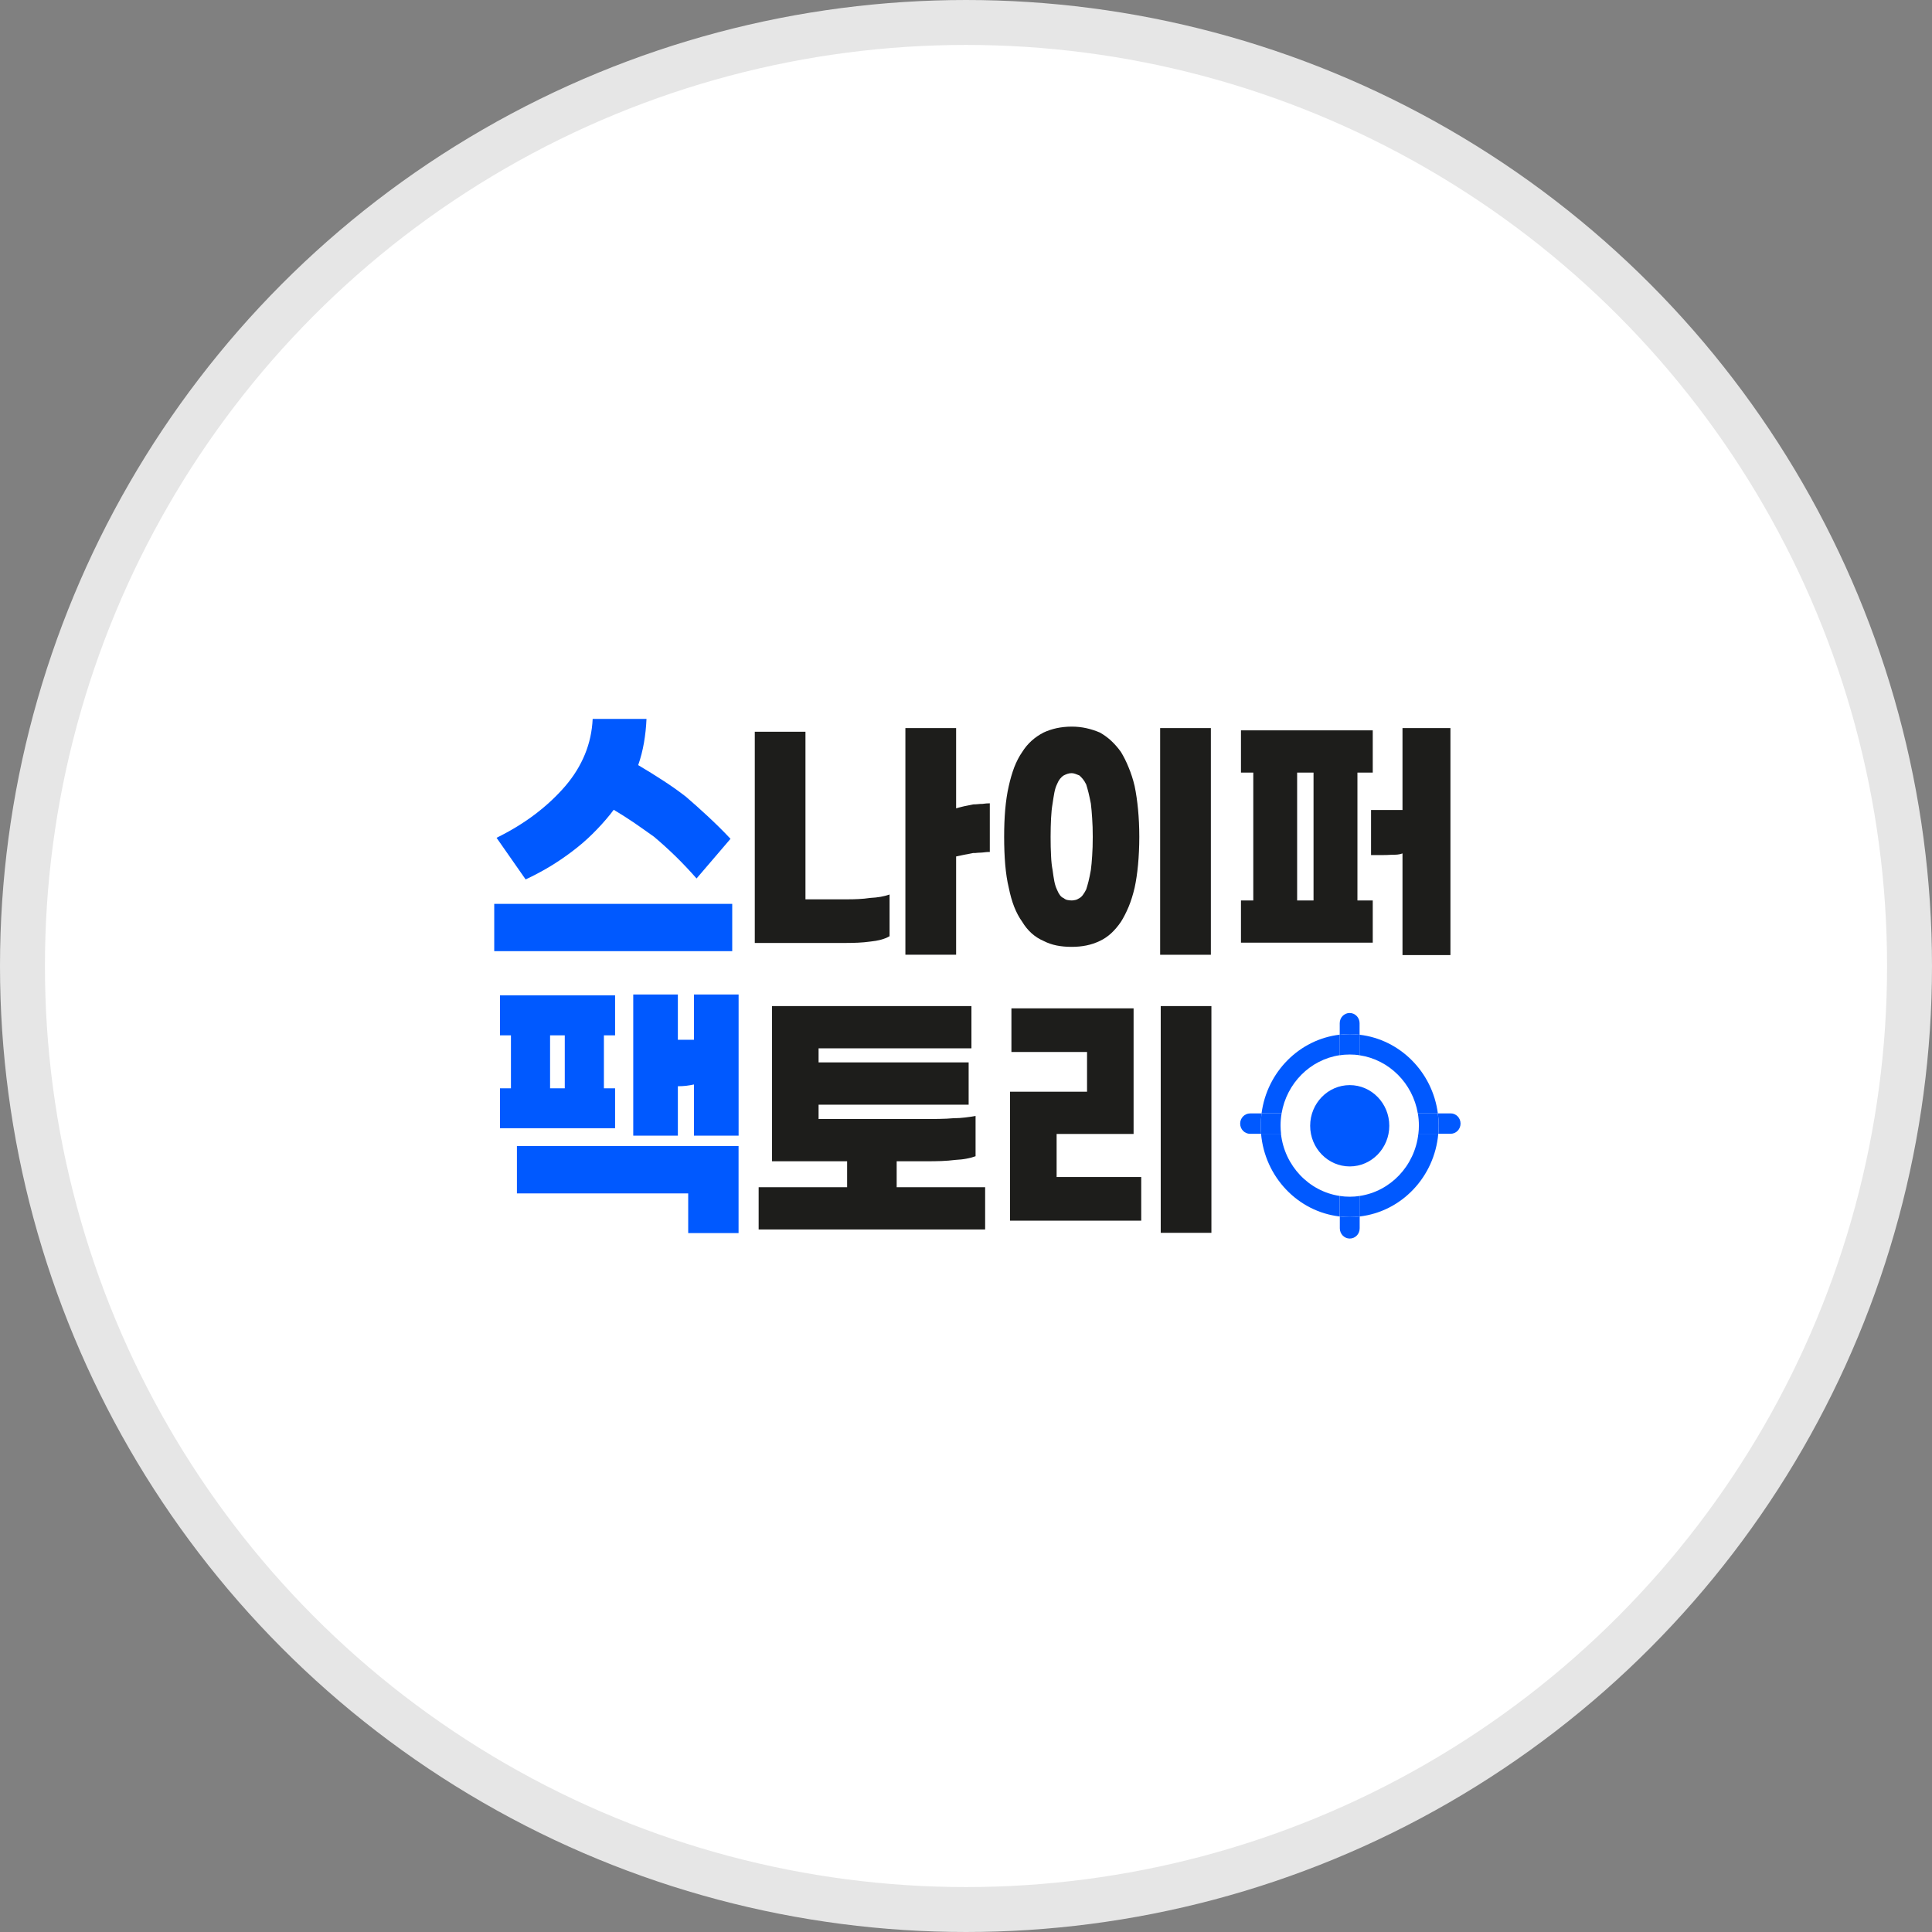 <svg width="43" height="43" viewBox="0 0 43 43" fill="none" xmlns="http://www.w3.org/2000/svg">
<rect x="0" y="0" width="43" height="43" fill="#808080" stroke="none"/>
<circle cx="21.5" cy="21.5" r="21" fill="white" stroke="#E6E6E6"/>
<g clip-path="url(#clip0_877_11570)">
<path d="M11 21.17V20.117H16.297V21.17H11ZM11.052 18.647C11.372 18.488 11.66 18.313 11.913 18.12C12.167 17.927 12.39 17.718 12.582 17.495C12.77 17.275 12.915 17.041 13.018 16.79C13.121 16.54 13.178 16.276 13.191 16H14.389C14.381 16.185 14.362 16.361 14.332 16.534C14.302 16.705 14.26 16.87 14.204 17.029C14.396 17.142 14.582 17.258 14.762 17.375C14.941 17.491 15.109 17.61 15.267 17.733C15.421 17.865 15.581 18.008 15.747 18.162C15.913 18.316 16.085 18.484 16.259 18.669L15.503 19.552C15.353 19.381 15.2 19.219 15.042 19.064C14.884 18.91 14.722 18.763 14.556 18.623C14.402 18.514 14.252 18.407 14.105 18.306C13.957 18.206 13.809 18.112 13.659 18.023L13.583 18.123C13.459 18.277 13.326 18.423 13.186 18.561C13.046 18.7 12.896 18.828 12.738 18.947C12.571 19.074 12.401 19.189 12.228 19.293C12.055 19.396 11.879 19.489 11.699 19.573L11.052 18.647Z" fill="#0059FF"/>
<path d="M17.927 16.286V20.016H18.854C18.94 20.016 19.024 20.015 19.11 20.01C19.196 20.006 19.281 19.998 19.366 19.985C19.452 19.981 19.53 19.972 19.601 19.96C19.672 19.947 19.739 19.93 19.799 19.909V20.837C19.741 20.871 19.677 20.896 19.606 20.915C19.535 20.934 19.456 20.948 19.372 20.956C19.278 20.969 19.187 20.977 19.098 20.981C19.008 20.985 18.919 20.987 18.829 20.987H16.799V16.286H17.927ZM22.03 17.878V18.962C22.005 18.962 21.979 18.962 21.951 18.965C21.922 18.968 21.892 18.971 21.859 18.975C21.826 18.975 21.794 18.978 21.761 18.98C21.728 18.985 21.694 18.986 21.657 18.986C21.588 18.999 21.523 19.011 21.46 19.024C21.397 19.036 21.337 19.049 21.28 19.062V21.249H20.151V16.205H21.28V17.991C21.337 17.974 21.397 17.959 21.46 17.944C21.523 17.93 21.591 17.916 21.664 17.903C21.701 17.903 21.736 17.901 21.771 17.897C21.805 17.893 21.836 17.892 21.865 17.892C21.897 17.887 21.926 17.885 21.953 17.882C21.979 17.88 22.005 17.879 22.03 17.879V17.878Z" fill="#1D1D1B"/>
<path d="M24.179 16.207C24.283 16.23 24.383 16.263 24.48 16.304C24.57 16.355 24.653 16.415 24.73 16.486C24.807 16.558 24.88 16.64 24.949 16.737C25.01 16.838 25.068 16.951 25.119 17.079C25.172 17.206 25.218 17.345 25.253 17.495C25.286 17.653 25.311 17.827 25.329 18.015C25.347 18.203 25.357 18.406 25.357 18.623C25.357 18.84 25.347 19.056 25.329 19.247C25.311 19.437 25.286 19.607 25.253 19.758C25.216 19.916 25.171 20.059 25.119 20.184C25.066 20.309 25.009 20.421 24.949 20.516C24.88 20.617 24.807 20.702 24.73 20.773C24.652 20.844 24.569 20.9 24.48 20.942C24.383 20.988 24.283 21.022 24.179 21.043C24.075 21.064 23.966 21.074 23.853 21.074C23.732 21.074 23.619 21.064 23.515 21.043C23.412 21.022 23.315 20.988 23.226 20.942C23.128 20.9 23.041 20.844 22.961 20.773C22.881 20.701 22.811 20.616 22.751 20.516C22.681 20.419 22.623 20.309 22.573 20.184C22.524 20.059 22.484 19.916 22.452 19.758C22.415 19.608 22.39 19.437 22.373 19.247C22.357 19.056 22.349 18.849 22.349 18.623C22.349 18.398 22.357 18.203 22.373 18.015C22.39 17.827 22.415 17.653 22.452 17.495C22.485 17.345 22.526 17.206 22.573 17.079C22.623 16.951 22.681 16.838 22.751 16.737C22.812 16.64 22.881 16.558 22.961 16.486C23.04 16.415 23.128 16.355 23.226 16.304C23.316 16.262 23.412 16.23 23.515 16.207C23.619 16.185 23.732 16.172 23.853 16.172C23.966 16.172 24.075 16.184 24.179 16.207ZM23.758 17.223C23.728 17.233 23.701 17.246 23.676 17.258C23.643 17.279 23.615 17.306 23.59 17.337C23.566 17.368 23.544 17.408 23.523 17.459C23.499 17.509 23.48 17.571 23.466 17.644C23.453 17.716 23.439 17.798 23.427 17.885C23.41 17.981 23.399 18.091 23.393 18.214C23.387 18.337 23.383 18.474 23.383 18.625C23.383 18.783 23.386 18.924 23.393 19.048C23.398 19.171 23.41 19.276 23.427 19.364C23.439 19.461 23.453 19.544 23.466 19.615C23.48 19.687 23.5 19.747 23.523 19.797C23.544 19.848 23.566 19.89 23.59 19.922C23.615 19.956 23.643 19.978 23.676 19.991C23.701 20.012 23.728 20.026 23.758 20.031C23.788 20.037 23.819 20.041 23.852 20.041C23.876 20.041 23.902 20.038 23.931 20.031C23.96 20.026 23.989 20.012 24.022 19.991C24.047 19.978 24.073 19.956 24.099 19.922C24.125 19.888 24.15 19.846 24.175 19.797C24.191 19.747 24.209 19.687 24.227 19.615C24.244 19.544 24.262 19.461 24.279 19.364C24.291 19.276 24.3 19.171 24.308 19.048C24.317 18.924 24.321 18.783 24.321 18.625C24.321 18.474 24.317 18.337 24.308 18.214C24.3 18.091 24.291 17.981 24.279 17.885C24.262 17.796 24.244 17.716 24.227 17.644C24.209 17.571 24.191 17.509 24.175 17.459C24.15 17.408 24.125 17.368 24.099 17.337C24.073 17.306 24.047 17.279 24.022 17.258C23.989 17.246 23.96 17.235 23.931 17.223C23.902 17.213 23.876 17.208 23.852 17.208C23.819 17.208 23.788 17.213 23.758 17.223ZM25.821 21.25V16.205H26.95V21.25H25.821Z" fill="#1D1D1B"/>
<path d="M27.894 17.195H27.62V16.255H30.553V17.195H30.212V20.041H30.553V20.981H27.62V20.041H27.894V17.195ZM29.235 20.041V17.195H28.87V20.041H29.235ZM31.217 18.994C31.184 19.007 31.147 19.015 31.104 19.02C31.061 19.024 31.014 19.025 30.96 19.025C30.899 19.029 30.839 19.031 30.781 19.031H30.515V18.028H31.215V16.205H32.282V21.257H31.215V18.994H31.217Z" fill="#1D1D1B"/>
<path d="M11.372 23.044H11.128V22.154H13.69V23.044H13.441V24.222H13.69V25.111H11.128V24.222H11.372V23.044ZM15.317 27.444V26.561H11.505V25.507H16.438V27.444H15.317ZM12.57 24.222V23.044H12.243V24.222H12.57ZM15.445 24.137C15.39 24.149 15.332 24.159 15.273 24.166C15.213 24.173 15.151 24.176 15.087 24.176V25.276H14.094V22.134H15.087V23.142H15.445V22.134H16.439V25.276H15.445V24.137Z" fill="#0059FF"/>
<path d="M20.585 24.906C20.698 24.906 20.808 24.906 20.915 24.903C21.021 24.902 21.122 24.896 21.22 24.888C21.31 24.888 21.396 24.882 21.479 24.872C21.562 24.863 21.641 24.85 21.713 24.837V25.734C21.656 25.755 21.591 25.773 21.516 25.787C21.441 25.802 21.356 25.811 21.262 25.816C21.164 25.828 21.062 25.837 20.954 25.841C20.847 25.845 20.736 25.846 20.622 25.846H19.957V26.424H21.926V27.364H16.885V26.424H18.854V25.846H17.183V22.392H21.621V23.332H18.219V23.646H21.559V24.587H18.219V24.906H20.585Z" fill="#1D1D1B"/>
<path d="M22.481 24.298H24.194V23.414H22.511V22.443H25.23V25.238H23.517V26.197H25.4V27.168H22.48V24.297L22.481 24.298ZM25.834 27.438V22.392H26.962V27.438H25.834Z" fill="#1D1D1B"/>
<path d="M29.82 23.485V23.028C28.919 23.132 28.198 23.859 28.078 24.78H28.524C28.637 24.109 29.162 23.582 29.82 23.485Z" fill="#0059FF"/>
<path d="M31.556 24.781H32.002C31.882 23.861 31.161 23.134 30.26 23.03V23.487C30.918 23.585 31.443 24.111 31.556 24.781Z" fill="#0059FF"/>
<path d="M28.51 25.234H28.067C28.151 26.197 28.888 26.969 29.819 27.075V26.618C29.132 26.516 28.589 25.946 28.51 25.234Z" fill="#0059FF"/>
<path d="M30.26 26.618V27.075C31.191 26.969 31.928 26.197 32.011 25.234H31.568C31.489 25.947 30.947 26.517 30.26 26.618Z" fill="#0059FF"/>
<path d="M30.041 24.151C29.555 24.151 29.16 24.557 29.16 25.056C29.16 25.555 29.555 25.961 30.041 25.961C30.526 25.961 30.921 25.555 30.921 25.056C30.921 24.557 30.526 24.151 30.041 24.151ZM30.041 25.507C29.798 25.507 29.602 25.304 29.602 25.056C29.602 24.808 29.799 24.605 30.041 24.605C30.282 24.605 30.479 24.808 30.479 25.056C30.479 25.304 30.282 25.507 30.041 25.507Z" fill="#0059FF"/>
<path d="M30.26 23.03V22.773C30.26 22.649 30.162 22.546 30.039 22.546C29.916 22.546 29.818 22.647 29.818 22.773V23.03C29.891 23.021 29.964 23.017 30.039 23.017C30.114 23.017 30.188 23.021 30.26 23.03Z" fill="#0059FF"/>
<path d="M30.041 23.47C30.116 23.47 30.19 23.475 30.262 23.487V23.03C30.19 23.021 30.116 23.017 30.041 23.017C29.966 23.017 29.892 23.021 29.82 23.03V23.487C29.892 23.475 29.966 23.47 30.041 23.47Z" fill="#0059FF"/>
<path d="M29.82 27.075V27.338C29.82 27.463 29.918 27.566 30.041 27.566C30.164 27.566 30.262 27.465 30.262 27.338V27.075C30.19 27.084 30.116 27.088 30.041 27.088C29.966 27.088 29.892 27.084 29.82 27.075Z" fill="#0059FF"/>
<path d="M30.041 26.635C29.966 26.635 29.892 26.63 29.82 26.618V27.075C29.892 27.084 29.966 27.088 30.041 27.088C30.116 27.088 30.19 27.084 30.262 27.075V26.618C30.19 26.63 30.116 26.635 30.041 26.635Z" fill="#0059FF"/>
<path d="M32.286 24.781H32.003C32.014 24.87 32.021 24.961 32.021 25.053C32.021 25.115 32.018 25.175 32.013 25.234H32.286C32.408 25.234 32.507 25.133 32.507 25.007C32.507 24.881 32.409 24.78 32.286 24.78V24.781Z" fill="#0059FF"/>
<path d="M32.002 24.781H31.557C31.572 24.869 31.58 24.961 31.58 25.053C31.58 25.115 31.576 25.175 31.569 25.234H32.012C32.017 25.174 32.02 25.113 32.02 25.053C32.02 24.961 32.013 24.871 32.002 24.781Z" fill="#0059FF"/>
<path d="M28.078 24.781H27.823C27.702 24.781 27.602 24.882 27.602 25.008C27.602 25.134 27.701 25.235 27.823 25.235H28.069C28.063 25.175 28.061 25.115 28.061 25.055C28.061 24.962 28.067 24.872 28.078 24.783V24.781Z" fill="#0059FF"/>
<path d="M28.501 25.052C28.501 24.959 28.509 24.868 28.524 24.78H28.078C28.067 24.868 28.061 24.959 28.061 25.052C28.061 25.113 28.063 25.174 28.069 25.233H28.512C28.505 25.172 28.501 25.112 28.501 25.052Z" fill="#0059FF"/>
<path d="M30.123 25.734C30.488 25.734 30.783 25.43 30.783 25.056C30.783 24.681 30.488 24.378 30.123 24.378C29.759 24.378 29.464 24.681 29.464 25.056C29.464 25.43 29.759 25.734 30.123 25.734Z" fill="#0059FF"/>
</g>
<defs>
<clipPath id="clip0_877_11570">
<rect width="21.506" height="11.566" fill="white" transform="translate(11 16)"/>
</clipPath>
</defs>
</svg>
